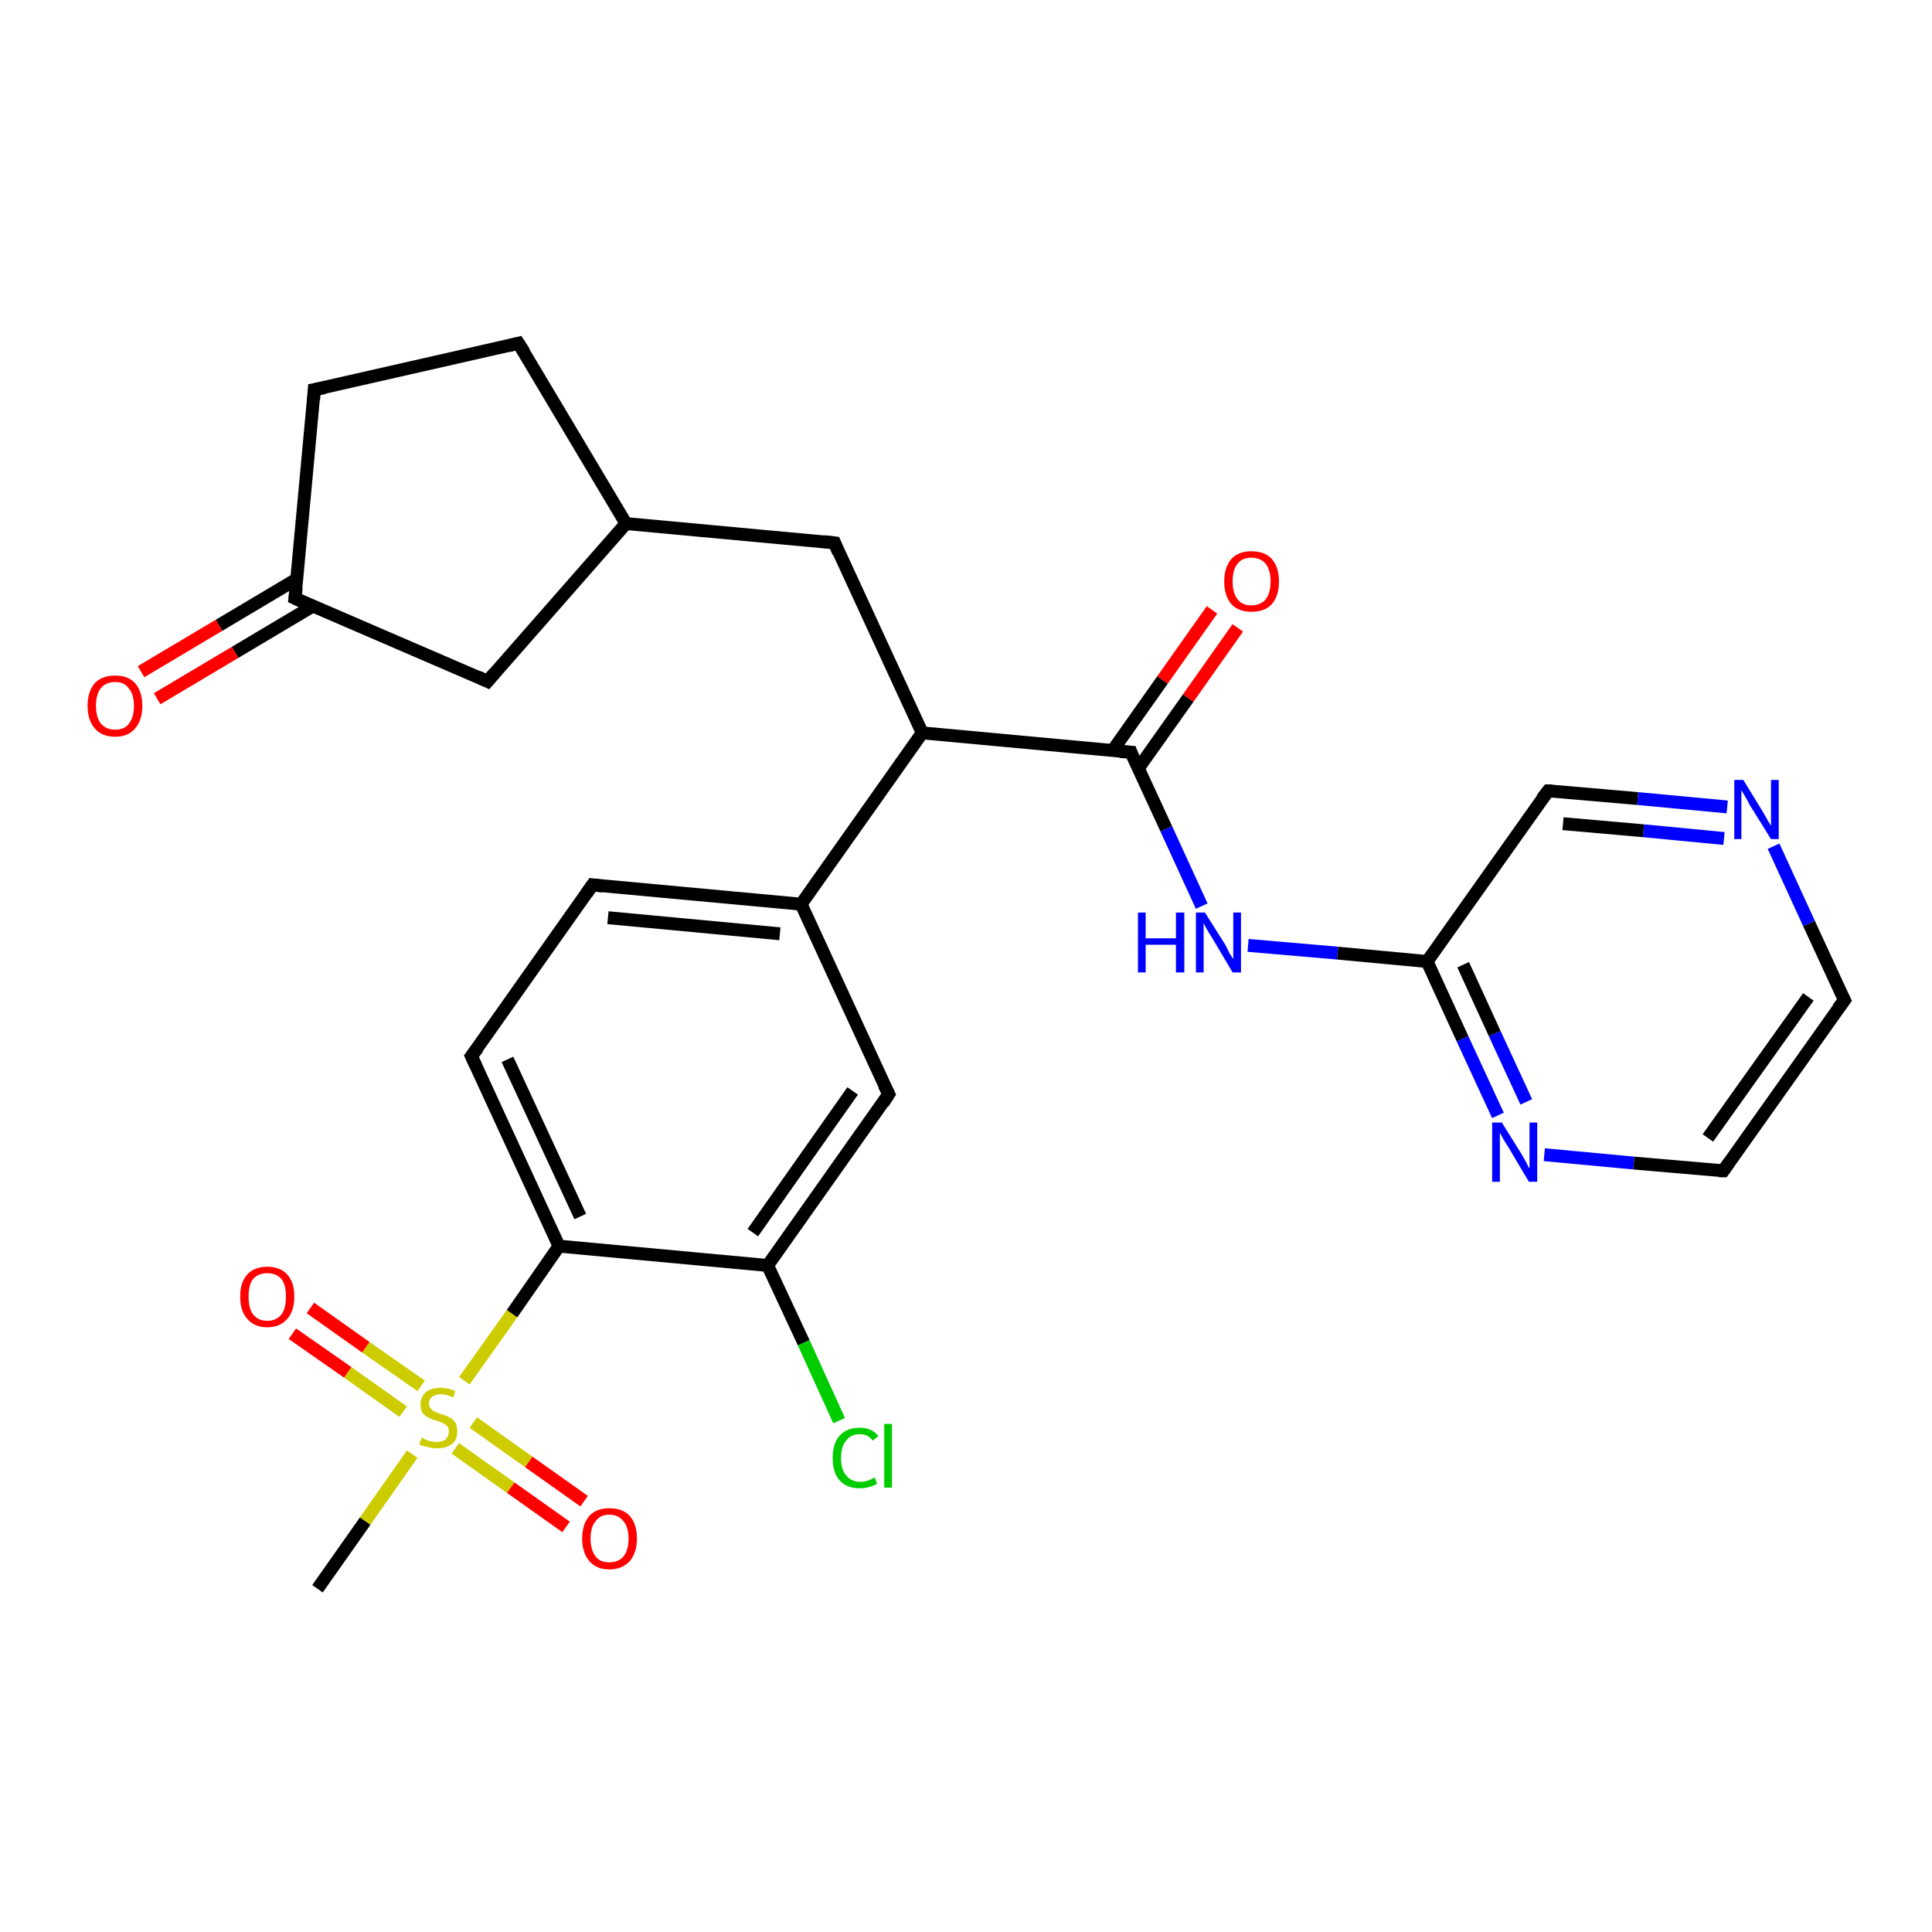 <?xml version='1.0' encoding='iso-8859-1'?>
<svg version='1.1' baseProfile='full'
              xmlns='http://www.w3.org/2000/svg'
                      xmlns:rdkit='http://www.rdkit.org/xml'
                      xmlns:xlink='http://www.w3.org/1999/xlink'
                  xml:space='preserve'
width='300px' height='300px' viewBox='0 0 300 300'>
<!-- END OF HEADER -->
<rect style='opacity:1.0;fill:#FFFFFF;stroke:none' width='300.0' height='300.0' x='0.0' y='0.0'> </rect>
<path class='bond-0 atom-0 atom-1' d='M 192.2,97.5 L 184.5,108.4' style='fill:none;fill-rule:evenodd;stroke:#FF0000;stroke-width:2.0px;stroke-linecap:butt;stroke-linejoin:miter;stroke-opacity:1' />
<path class='bond-0 atom-0 atom-1' d='M 184.5,108.4 L 176.7,119.4' style='fill:none;fill-rule:evenodd;stroke:#000000;stroke-width:2.0px;stroke-linecap:butt;stroke-linejoin:miter;stroke-opacity:1' />
<path class='bond-0 atom-0 atom-1' d='M 188.2,94.7 L 180.5,105.6' style='fill:none;fill-rule:evenodd;stroke:#FF0000;stroke-width:2.0px;stroke-linecap:butt;stroke-linejoin:miter;stroke-opacity:1' />
<path class='bond-0 atom-0 atom-1' d='M 180.5,105.6 L 172.8,116.5' style='fill:none;fill-rule:evenodd;stroke:#000000;stroke-width:2.0px;stroke-linecap:butt;stroke-linejoin:miter;stroke-opacity:1' />
<path class='bond-1 atom-1 atom-2' d='M 175.6,116.8 L 181.1,128.7' style='fill:none;fill-rule:evenodd;stroke:#000000;stroke-width:2.0px;stroke-linecap:butt;stroke-linejoin:miter;stroke-opacity:1' />
<path class='bond-1 atom-1 atom-2' d='M 181.1,128.7 L 186.6,140.7' style='fill:none;fill-rule:evenodd;stroke:#0000FF;stroke-width:2.0px;stroke-linecap:butt;stroke-linejoin:miter;stroke-opacity:1' />
<path class='bond-2 atom-2 atom-3' d='M 193.8,146.8 L 207.7,148.0' style='fill:none;fill-rule:evenodd;stroke:#0000FF;stroke-width:2.0px;stroke-linecap:butt;stroke-linejoin:miter;stroke-opacity:1' />
<path class='bond-2 atom-2 atom-3' d='M 207.7,148.0 L 221.6,149.3' style='fill:none;fill-rule:evenodd;stroke:#000000;stroke-width:2.0px;stroke-linecap:butt;stroke-linejoin:miter;stroke-opacity:1' />
<path class='bond-3 atom-3 atom-4' d='M 221.6,149.3 L 227.1,161.3' style='fill:none;fill-rule:evenodd;stroke:#000000;stroke-width:2.0px;stroke-linecap:butt;stroke-linejoin:miter;stroke-opacity:1' />
<path class='bond-3 atom-3 atom-4' d='M 227.1,161.3 L 232.6,173.2' style='fill:none;fill-rule:evenodd;stroke:#0000FF;stroke-width:2.0px;stroke-linecap:butt;stroke-linejoin:miter;stroke-opacity:1' />
<path class='bond-3 atom-3 atom-4' d='M 227.2,149.8 L 232.1,160.5' style='fill:none;fill-rule:evenodd;stroke:#000000;stroke-width:2.0px;stroke-linecap:butt;stroke-linejoin:miter;stroke-opacity:1' />
<path class='bond-3 atom-3 atom-4' d='M 232.1,160.5 L 237.0,171.1' style='fill:none;fill-rule:evenodd;stroke:#0000FF;stroke-width:2.0px;stroke-linecap:butt;stroke-linejoin:miter;stroke-opacity:1' />
<path class='bond-4 atom-4 atom-5' d='M 239.8,179.3 L 253.7,180.6' style='fill:none;fill-rule:evenodd;stroke:#0000FF;stroke-width:2.0px;stroke-linecap:butt;stroke-linejoin:miter;stroke-opacity:1' />
<path class='bond-4 atom-4 atom-5' d='M 253.7,180.6 L 267.6,181.8' style='fill:none;fill-rule:evenodd;stroke:#000000;stroke-width:2.0px;stroke-linecap:butt;stroke-linejoin:miter;stroke-opacity:1' />
<path class='bond-5 atom-5 atom-6' d='M 267.6,181.8 L 286.4,155.3' style='fill:none;fill-rule:evenodd;stroke:#000000;stroke-width:2.0px;stroke-linecap:butt;stroke-linejoin:miter;stroke-opacity:1' />
<path class='bond-5 atom-5 atom-6' d='M 265.2,176.7 L 280.8,154.8' style='fill:none;fill-rule:evenodd;stroke:#000000;stroke-width:2.0px;stroke-linecap:butt;stroke-linejoin:miter;stroke-opacity:1' />
<path class='bond-6 atom-6 atom-7' d='M 286.4,155.3 L 280.9,143.4' style='fill:none;fill-rule:evenodd;stroke:#000000;stroke-width:2.0px;stroke-linecap:butt;stroke-linejoin:miter;stroke-opacity:1' />
<path class='bond-6 atom-6 atom-7' d='M 280.9,143.4 L 275.4,131.4' style='fill:none;fill-rule:evenodd;stroke:#0000FF;stroke-width:2.0px;stroke-linecap:butt;stroke-linejoin:miter;stroke-opacity:1' />
<path class='bond-7 atom-7 atom-8' d='M 268.2,125.3 L 254.3,124.0' style='fill:none;fill-rule:evenodd;stroke:#0000FF;stroke-width:2.0px;stroke-linecap:butt;stroke-linejoin:miter;stroke-opacity:1' />
<path class='bond-7 atom-7 atom-8' d='M 254.3,124.0 L 240.4,122.8' style='fill:none;fill-rule:evenodd;stroke:#000000;stroke-width:2.0px;stroke-linecap:butt;stroke-linejoin:miter;stroke-opacity:1' />
<path class='bond-7 atom-7 atom-8' d='M 267.7,130.2 L 255.2,129.0' style='fill:none;fill-rule:evenodd;stroke:#0000FF;stroke-width:2.0px;stroke-linecap:butt;stroke-linejoin:miter;stroke-opacity:1' />
<path class='bond-7 atom-7 atom-8' d='M 255.2,129.0 L 242.7,127.9' style='fill:none;fill-rule:evenodd;stroke:#000000;stroke-width:2.0px;stroke-linecap:butt;stroke-linejoin:miter;stroke-opacity:1' />
<path class='bond-8 atom-1 atom-9' d='M 175.6,116.8 L 143.2,113.8' style='fill:none;fill-rule:evenodd;stroke:#000000;stroke-width:2.0px;stroke-linecap:butt;stroke-linejoin:miter;stroke-opacity:1' />
<path class='bond-9 atom-9 atom-10' d='M 143.2,113.8 L 124.4,140.4' style='fill:none;fill-rule:evenodd;stroke:#000000;stroke-width:2.0px;stroke-linecap:butt;stroke-linejoin:miter;stroke-opacity:1' />
<path class='bond-10 atom-10 atom-11' d='M 124.4,140.4 L 92.0,137.4' style='fill:none;fill-rule:evenodd;stroke:#000000;stroke-width:2.0px;stroke-linecap:butt;stroke-linejoin:miter;stroke-opacity:1' />
<path class='bond-10 atom-10 atom-11' d='M 121.1,145.0 L 94.4,142.5' style='fill:none;fill-rule:evenodd;stroke:#000000;stroke-width:2.0px;stroke-linecap:butt;stroke-linejoin:miter;stroke-opacity:1' />
<path class='bond-11 atom-11 atom-12' d='M 92.0,137.4 L 73.2,164.0' style='fill:none;fill-rule:evenodd;stroke:#000000;stroke-width:2.0px;stroke-linecap:butt;stroke-linejoin:miter;stroke-opacity:1' />
<path class='bond-12 atom-12 atom-13' d='M 73.2,164.0 L 86.8,193.5' style='fill:none;fill-rule:evenodd;stroke:#000000;stroke-width:2.0px;stroke-linecap:butt;stroke-linejoin:miter;stroke-opacity:1' />
<path class='bond-12 atom-12 atom-13' d='M 78.8,164.5 L 90.1,188.9' style='fill:none;fill-rule:evenodd;stroke:#000000;stroke-width:2.0px;stroke-linecap:butt;stroke-linejoin:miter;stroke-opacity:1' />
<path class='bond-13 atom-13 atom-14' d='M 86.8,193.5 L 119.2,196.5' style='fill:none;fill-rule:evenodd;stroke:#000000;stroke-width:2.0px;stroke-linecap:butt;stroke-linejoin:miter;stroke-opacity:1' />
<path class='bond-14 atom-14 atom-15' d='M 119.2,196.5 L 124.8,208.5' style='fill:none;fill-rule:evenodd;stroke:#000000;stroke-width:2.0px;stroke-linecap:butt;stroke-linejoin:miter;stroke-opacity:1' />
<path class='bond-14 atom-14 atom-15' d='M 124.8,208.5 L 130.3,220.6' style='fill:none;fill-rule:evenodd;stroke:#00CC00;stroke-width:2.0px;stroke-linecap:butt;stroke-linejoin:miter;stroke-opacity:1' />
<path class='bond-15 atom-14 atom-16' d='M 119.2,196.5 L 138.0,169.9' style='fill:none;fill-rule:evenodd;stroke:#000000;stroke-width:2.0px;stroke-linecap:butt;stroke-linejoin:miter;stroke-opacity:1' />
<path class='bond-15 atom-14 atom-16' d='M 116.9,191.4 L 132.4,169.4' style='fill:none;fill-rule:evenodd;stroke:#000000;stroke-width:2.0px;stroke-linecap:butt;stroke-linejoin:miter;stroke-opacity:1' />
<path class='bond-16 atom-13 atom-17' d='M 86.8,193.5 L 79.5,204.0' style='fill:none;fill-rule:evenodd;stroke:#000000;stroke-width:2.0px;stroke-linecap:butt;stroke-linejoin:miter;stroke-opacity:1' />
<path class='bond-16 atom-13 atom-17' d='M 79.5,204.0 L 72.1,214.4' style='fill:none;fill-rule:evenodd;stroke:#CCCC00;stroke-width:2.0px;stroke-linecap:butt;stroke-linejoin:miter;stroke-opacity:1' />
<path class='bond-17 atom-17 atom-18' d='M 70.7,224.9 L 79.3,231.0' style='fill:none;fill-rule:evenodd;stroke:#CCCC00;stroke-width:2.0px;stroke-linecap:butt;stroke-linejoin:miter;stroke-opacity:1' />
<path class='bond-17 atom-17 atom-18' d='M 79.3,231.0 L 87.9,237.1' style='fill:none;fill-rule:evenodd;stroke:#FF0000;stroke-width:2.0px;stroke-linecap:butt;stroke-linejoin:miter;stroke-opacity:1' />
<path class='bond-17 atom-17 atom-18' d='M 73.5,220.9 L 82.1,227.0' style='fill:none;fill-rule:evenodd;stroke:#CCCC00;stroke-width:2.0px;stroke-linecap:butt;stroke-linejoin:miter;stroke-opacity:1' />
<path class='bond-17 atom-17 atom-18' d='M 82.1,227.0 L 90.7,233.1' style='fill:none;fill-rule:evenodd;stroke:#FF0000;stroke-width:2.0px;stroke-linecap:butt;stroke-linejoin:miter;stroke-opacity:1' />
<path class='bond-18 atom-17 atom-19' d='M 65.4,215.2 L 56.8,209.2' style='fill:none;fill-rule:evenodd;stroke:#CCCC00;stroke-width:2.0px;stroke-linecap:butt;stroke-linejoin:miter;stroke-opacity:1' />
<path class='bond-18 atom-17 atom-19' d='M 56.8,209.2 L 48.2,203.1' style='fill:none;fill-rule:evenodd;stroke:#FF0000;stroke-width:2.0px;stroke-linecap:butt;stroke-linejoin:miter;stroke-opacity:1' />
<path class='bond-18 atom-17 atom-19' d='M 62.6,219.2 L 54.0,213.1' style='fill:none;fill-rule:evenodd;stroke:#CCCC00;stroke-width:2.0px;stroke-linecap:butt;stroke-linejoin:miter;stroke-opacity:1' />
<path class='bond-18 atom-17 atom-19' d='M 54.0,213.1 L 45.4,207.1' style='fill:none;fill-rule:evenodd;stroke:#FF0000;stroke-width:2.0px;stroke-linecap:butt;stroke-linejoin:miter;stroke-opacity:1' />
<path class='bond-19 atom-17 atom-20' d='M 64.0,225.8 L 56.7,236.2' style='fill:none;fill-rule:evenodd;stroke:#CCCC00;stroke-width:2.0px;stroke-linecap:butt;stroke-linejoin:miter;stroke-opacity:1' />
<path class='bond-19 atom-17 atom-20' d='M 56.7,236.2 L 49.3,246.7' style='fill:none;fill-rule:evenodd;stroke:#000000;stroke-width:2.0px;stroke-linecap:butt;stroke-linejoin:miter;stroke-opacity:1' />
<path class='bond-20 atom-9 atom-21' d='M 143.2,113.8 L 129.6,84.3' style='fill:none;fill-rule:evenodd;stroke:#000000;stroke-width:2.0px;stroke-linecap:butt;stroke-linejoin:miter;stroke-opacity:1' />
<path class='bond-21 atom-21 atom-22' d='M 129.6,84.3 L 97.2,81.3' style='fill:none;fill-rule:evenodd;stroke:#000000;stroke-width:2.0px;stroke-linecap:butt;stroke-linejoin:miter;stroke-opacity:1' />
<path class='bond-22 atom-22 atom-23' d='M 97.2,81.3 L 75.7,105.8' style='fill:none;fill-rule:evenodd;stroke:#000000;stroke-width:2.0px;stroke-linecap:butt;stroke-linejoin:miter;stroke-opacity:1' />
<path class='bond-23 atom-23 atom-24' d='M 75.7,105.8 L 45.8,92.9' style='fill:none;fill-rule:evenodd;stroke:#000000;stroke-width:2.0px;stroke-linecap:butt;stroke-linejoin:miter;stroke-opacity:1' />
<path class='bond-24 atom-24 atom-25' d='M 46.1,89.9 L 34.0,97.1' style='fill:none;fill-rule:evenodd;stroke:#000000;stroke-width:2.0px;stroke-linecap:butt;stroke-linejoin:miter;stroke-opacity:1' />
<path class='bond-24 atom-24 atom-25' d='M 34.0,97.1 L 21.9,104.3' style='fill:none;fill-rule:evenodd;stroke:#FF0000;stroke-width:2.0px;stroke-linecap:butt;stroke-linejoin:miter;stroke-opacity:1' />
<path class='bond-24 atom-24 atom-25' d='M 48.6,94.1 L 36.5,101.3' style='fill:none;fill-rule:evenodd;stroke:#000000;stroke-width:2.0px;stroke-linecap:butt;stroke-linejoin:miter;stroke-opacity:1' />
<path class='bond-24 atom-24 atom-25' d='M 36.5,101.3 L 24.4,108.5' style='fill:none;fill-rule:evenodd;stroke:#FF0000;stroke-width:2.0px;stroke-linecap:butt;stroke-linejoin:miter;stroke-opacity:1' />
<path class='bond-25 atom-24 atom-26' d='M 45.8,92.9 L 48.8,60.5' style='fill:none;fill-rule:evenodd;stroke:#000000;stroke-width:2.0px;stroke-linecap:butt;stroke-linejoin:miter;stroke-opacity:1' />
<path class='bond-26 atom-26 atom-27' d='M 48.8,60.5 L 80.5,53.3' style='fill:none;fill-rule:evenodd;stroke:#000000;stroke-width:2.0px;stroke-linecap:butt;stroke-linejoin:miter;stroke-opacity:1' />
<path class='bond-27 atom-8 atom-3' d='M 240.4,122.8 L 221.6,149.3' style='fill:none;fill-rule:evenodd;stroke:#000000;stroke-width:2.0px;stroke-linecap:butt;stroke-linejoin:miter;stroke-opacity:1' />
<path class='bond-28 atom-16 atom-10' d='M 138.0,169.9 L 124.4,140.4' style='fill:none;fill-rule:evenodd;stroke:#000000;stroke-width:2.0px;stroke-linecap:butt;stroke-linejoin:miter;stroke-opacity:1' />
<path class='bond-29 atom-27 atom-22' d='M 80.5,53.3 L 97.2,81.3' style='fill:none;fill-rule:evenodd;stroke:#000000;stroke-width:2.0px;stroke-linecap:butt;stroke-linejoin:miter;stroke-opacity:1' />
<path d='M 175.8,117.4 L 175.6,116.8 L 173.9,116.7' style='fill:none;stroke:#000000;stroke-width:2.0px;stroke-linecap:butt;stroke-linejoin:miter;stroke-opacity:1;' />
<path d='M 266.9,181.8 L 267.6,181.8 L 268.5,180.5' style='fill:none;stroke:#000000;stroke-width:2.0px;stroke-linecap:butt;stroke-linejoin:miter;stroke-opacity:1;' />
<path d='M 285.4,156.6 L 286.4,155.3 L 286.1,154.7' style='fill:none;stroke:#000000;stroke-width:2.0px;stroke-linecap:butt;stroke-linejoin:miter;stroke-opacity:1;' />
<path d='M 241.0,122.8 L 240.4,122.8 L 239.4,124.1' style='fill:none;stroke:#000000;stroke-width:2.0px;stroke-linecap:butt;stroke-linejoin:miter;stroke-opacity:1;' />
<path d='M 93.6,137.6 L 92.0,137.4 L 91.1,138.7' style='fill:none;stroke:#000000;stroke-width:2.0px;stroke-linecap:butt;stroke-linejoin:miter;stroke-opacity:1;' />
<path d='M 74.2,162.7 L 73.2,164.0 L 73.9,165.5' style='fill:none;stroke:#000000;stroke-width:2.0px;stroke-linecap:butt;stroke-linejoin:miter;stroke-opacity:1;' />
<path d='M 137.1,171.3 L 138.0,169.9 L 137.3,168.5' style='fill:none;stroke:#000000;stroke-width:2.0px;stroke-linecap:butt;stroke-linejoin:miter;stroke-opacity:1;' />
<path d='M 130.2,85.8 L 129.6,84.3 L 127.9,84.1' style='fill:none;stroke:#000000;stroke-width:2.0px;stroke-linecap:butt;stroke-linejoin:miter;stroke-opacity:1;' />
<path d='M 76.8,104.5 L 75.7,105.8 L 74.2,105.1' style='fill:none;stroke:#000000;stroke-width:2.0px;stroke-linecap:butt;stroke-linejoin:miter;stroke-opacity:1;' />
<path d='M 47.3,93.6 L 45.8,92.9 L 46.0,91.3' style='fill:none;stroke:#000000;stroke-width:2.0px;stroke-linecap:butt;stroke-linejoin:miter;stroke-opacity:1;' />
<path d='M 48.7,62.1 L 48.8,60.5 L 50.4,60.2' style='fill:none;stroke:#000000;stroke-width:2.0px;stroke-linecap:butt;stroke-linejoin:miter;stroke-opacity:1;' />
<path d='M 78.9,53.7 L 80.5,53.3 L 81.4,54.7' style='fill:none;stroke:#000000;stroke-width:2.0px;stroke-linecap:butt;stroke-linejoin:miter;stroke-opacity:1;' />
<path class='atom-0' d='M 190.1 90.3
Q 190.1 88.1, 191.2 86.8
Q 192.3 85.6, 194.3 85.6
Q 196.4 85.6, 197.5 86.8
Q 198.6 88.1, 198.6 90.3
Q 198.6 92.5, 197.5 93.8
Q 196.4 95.0, 194.3 95.0
Q 192.3 95.0, 191.2 93.8
Q 190.1 92.5, 190.1 90.3
M 194.3 94.0
Q 195.7 94.0, 196.5 93.1
Q 197.3 92.1, 197.3 90.3
Q 197.3 88.5, 196.5 87.5
Q 195.7 86.6, 194.3 86.6
Q 192.9 86.6, 192.2 87.5
Q 191.4 88.4, 191.4 90.3
Q 191.4 92.1, 192.2 93.1
Q 192.9 94.0, 194.3 94.0
' fill='#FF0000'/>
<path class='atom-2' d='M 176.7 141.7
L 177.9 141.7
L 177.9 145.7
L 182.6 145.7
L 182.6 141.7
L 183.9 141.7
L 183.9 151.0
L 182.6 151.0
L 182.6 146.7
L 177.9 146.7
L 177.9 151.0
L 176.7 151.0
L 176.7 141.7
' fill='#0000FF'/>
<path class='atom-2' d='M 187.1 141.7
L 190.2 146.6
Q 190.5 147.1, 190.9 148.0
Q 191.4 148.8, 191.5 148.9
L 191.5 141.7
L 192.7 141.7
L 192.7 151.0
L 191.4 151.0
L 188.2 145.6
Q 187.8 145.0, 187.4 144.3
Q 187.0 143.6, 186.9 143.3
L 186.9 151.0
L 185.7 151.0
L 185.7 141.7
L 187.1 141.7
' fill='#0000FF'/>
<path class='atom-4' d='M 233.2 174.3
L 236.2 179.1
Q 236.5 179.6, 237.0 180.5
Q 237.4 181.4, 237.5 181.4
L 237.5 174.3
L 238.7 174.3
L 238.7 183.5
L 237.4 183.5
L 234.2 178.1
Q 233.8 177.5, 233.4 176.8
Q 233.0 176.1, 232.9 175.9
L 232.9 183.5
L 231.7 183.5
L 231.7 174.3
L 233.2 174.3
' fill='#0000FF'/>
<path class='atom-7' d='M 270.7 121.1
L 273.7 126.0
Q 274.0 126.5, 274.5 127.4
Q 275.0 128.2, 275.0 128.3
L 275.0 121.1
L 276.2 121.1
L 276.2 130.3
L 275.0 130.3
L 271.7 125.0
Q 271.4 124.4, 271.0 123.7
Q 270.6 123.0, 270.4 122.7
L 270.4 130.3
L 269.3 130.3
L 269.3 121.1
L 270.7 121.1
' fill='#0000FF'/>
<path class='atom-15' d='M 129.3 226.4
Q 129.3 224.1, 130.4 222.9
Q 131.5 221.7, 133.5 221.7
Q 135.4 221.7, 136.4 223.0
L 135.5 223.7
Q 134.8 222.7, 133.5 222.7
Q 132.1 222.7, 131.4 223.7
Q 130.6 224.6, 130.6 226.4
Q 130.6 228.2, 131.4 229.1
Q 132.2 230.1, 133.6 230.1
Q 134.7 230.1, 135.8 229.4
L 136.2 230.4
Q 135.7 230.7, 135.0 230.9
Q 134.3 231.1, 133.5 231.1
Q 131.5 231.1, 130.4 229.9
Q 129.3 228.7, 129.3 226.4
' fill='#00CC00'/>
<path class='atom-15' d='M 137.3 221.1
L 138.5 221.1
L 138.5 231.0
L 137.3 231.0
L 137.3 221.1
' fill='#00CC00'/>
<path class='atom-17' d='M 65.5 223.2
Q 65.6 223.3, 66.0 223.5
Q 66.4 223.7, 66.9 223.8
Q 67.4 223.9, 67.8 223.9
Q 68.7 223.9, 69.2 223.5
Q 69.7 223.0, 69.7 222.3
Q 69.7 221.8, 69.5 221.5
Q 69.2 221.2, 68.8 221.0
Q 68.4 220.8, 67.8 220.6
Q 67.0 220.4, 66.5 220.1
Q 66.0 219.9, 65.6 219.4
Q 65.3 218.9, 65.3 218.1
Q 65.3 216.9, 66.1 216.2
Q 66.9 215.5, 68.4 215.5
Q 69.5 215.5, 70.7 216.0
L 70.4 217.0
Q 69.3 216.5, 68.5 216.5
Q 67.6 216.5, 67.1 216.9
Q 66.6 217.3, 66.6 217.9
Q 66.6 218.4, 66.9 218.7
Q 67.1 219.0, 67.5 219.2
Q 67.9 219.4, 68.5 219.6
Q 69.3 219.8, 69.8 220.1
Q 70.3 220.3, 70.7 220.9
Q 71.0 221.4, 71.0 222.3
Q 71.0 223.6, 70.2 224.2
Q 69.3 224.9, 67.9 224.9
Q 67.1 224.9, 66.5 224.7
Q 65.8 224.6, 65.1 224.3
L 65.5 223.2
' fill='#CCCC00'/>
<path class='atom-18' d='M 90.4 238.9
Q 90.4 236.7, 91.5 235.4
Q 92.6 234.2, 94.6 234.2
Q 96.7 234.2, 97.8 235.4
Q 98.9 236.7, 98.9 238.9
Q 98.9 241.1, 97.8 242.4
Q 96.6 243.7, 94.6 243.7
Q 92.6 243.7, 91.5 242.4
Q 90.4 241.1, 90.4 238.9
M 94.6 242.6
Q 96.0 242.6, 96.8 241.7
Q 97.6 240.7, 97.6 238.9
Q 97.6 237.1, 96.8 236.2
Q 96.0 235.2, 94.6 235.2
Q 93.2 235.2, 92.5 236.2
Q 91.7 237.1, 91.7 238.9
Q 91.7 240.7, 92.5 241.7
Q 93.2 242.6, 94.6 242.6
' fill='#FF0000'/>
<path class='atom-19' d='M 37.3 201.3
Q 37.3 199.1, 38.4 197.9
Q 39.5 196.7, 41.5 196.7
Q 43.5 196.7, 44.6 197.9
Q 45.7 199.1, 45.7 201.3
Q 45.7 203.6, 44.6 204.8
Q 43.5 206.1, 41.5 206.1
Q 39.5 206.1, 38.4 204.8
Q 37.3 203.6, 37.3 201.3
M 41.5 205.1
Q 42.9 205.1, 43.7 204.1
Q 44.4 203.2, 44.4 201.3
Q 44.4 199.5, 43.7 198.6
Q 42.9 197.7, 41.5 197.7
Q 40.1 197.7, 39.3 198.6
Q 38.6 199.5, 38.6 201.3
Q 38.6 203.2, 39.3 204.1
Q 40.1 205.1, 41.5 205.1
' fill='#FF0000'/>
<path class='atom-25' d='M 13.6 109.6
Q 13.6 107.4, 14.7 106.1
Q 15.8 104.9, 17.9 104.9
Q 19.9 104.9, 21.0 106.1
Q 22.1 107.4, 22.1 109.6
Q 22.1 111.8, 21.0 113.1
Q 19.9 114.4, 17.9 114.4
Q 15.8 114.4, 14.7 113.1
Q 13.6 111.8, 13.6 109.6
M 17.9 113.3
Q 19.3 113.3, 20.0 112.4
Q 20.8 111.4, 20.8 109.6
Q 20.8 107.8, 20.0 106.9
Q 19.3 105.9, 17.9 105.9
Q 16.5 105.9, 15.7 106.8
Q 14.9 107.8, 14.9 109.6
Q 14.9 111.4, 15.7 112.4
Q 16.5 113.3, 17.9 113.3
' fill='#FF0000'/>
</svg>
